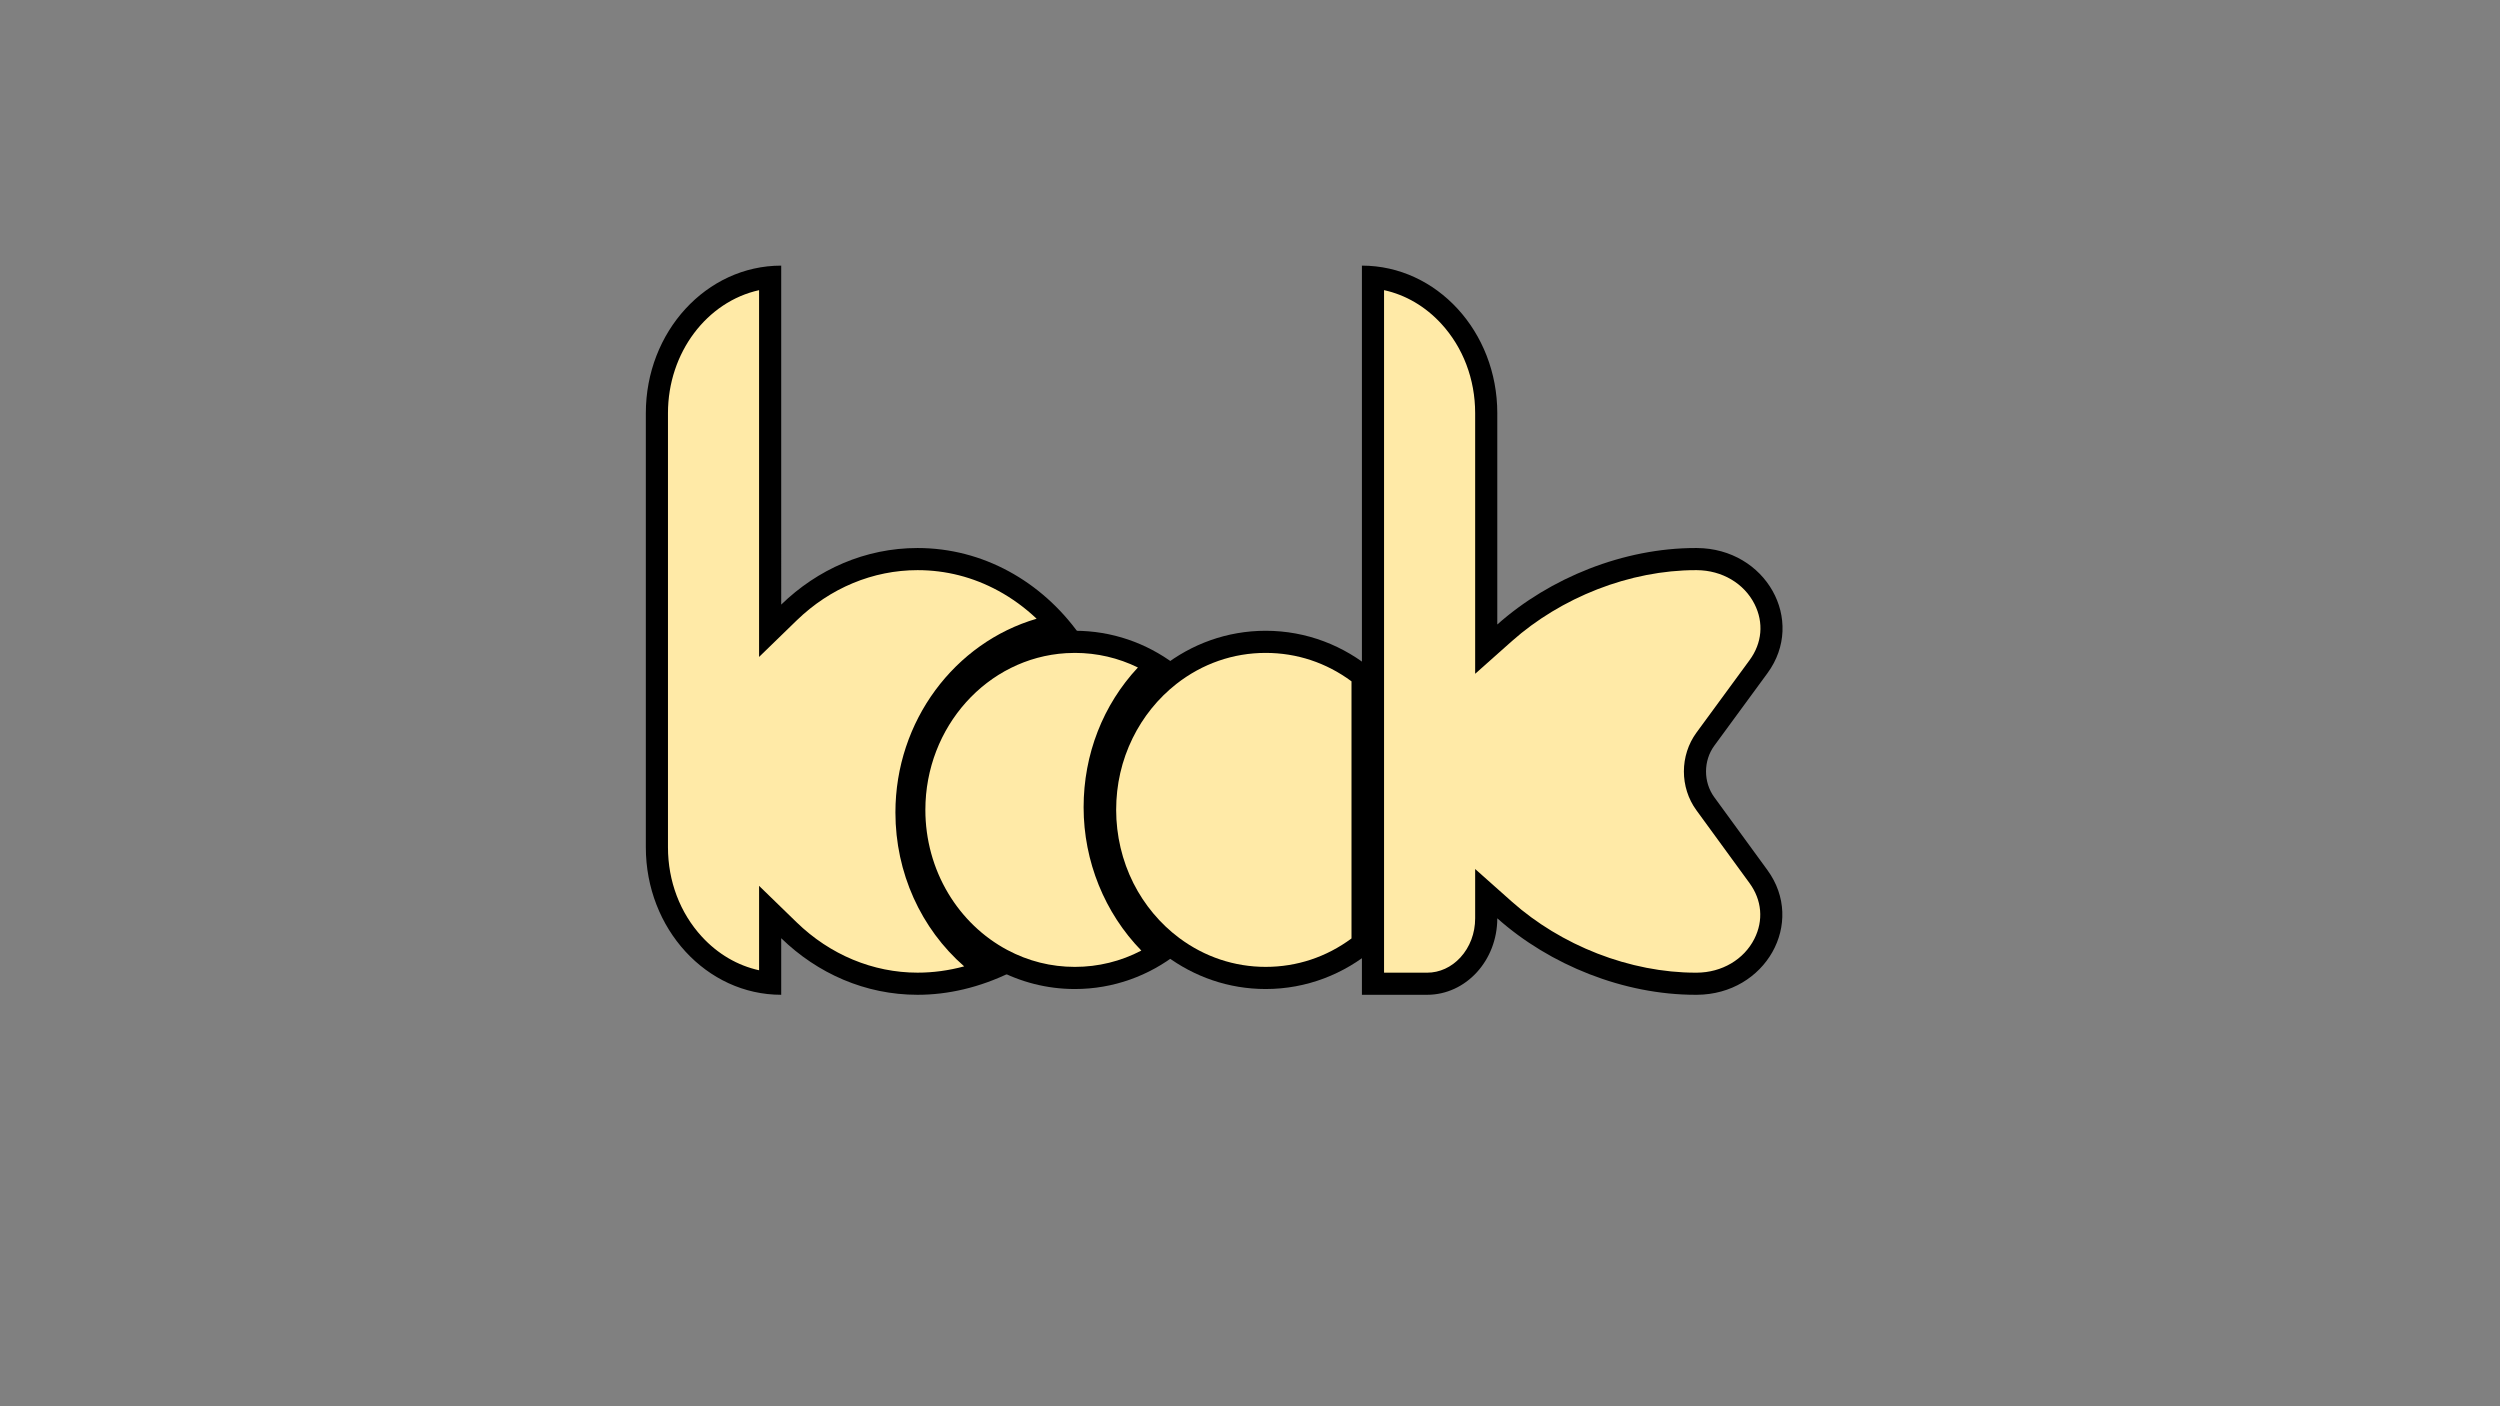 <?xml version="1.0" encoding="utf-8"?>
<!-- Generator: Adobe Illustrator 26.0.1, SVG Export Plug-In . SVG Version: 6.00 Build 0)  -->
<svg version="1.1" id="Layer_1" xmlns="http://www.w3.org/2000/svg" xmlns:xlink="http://www.w3.org/1999/xlink" x="0px" y="0px"
	 viewBox="0 0 1920 1080" style="enable-background:new 0 0 1920 1080;" xml:space="preserve">
<rect x="0" y="0" width="1920" height="1080" fill="#808080" stroke="none"/>
<style type="text/css">
	.st0{fill:#FFEAA7;}
</style>
<g>
	<path class="st0" d="M704.69,755.5c-36.46,0-71.54-14.58-98.8-41.05l-14.42-14.01v54.65c-22.16-2.14-42.77-12.61-58.76-30.02
		c-18.19-19.83-28.21-46.24-28.21-74.36V317.29c0-54.64,38.29-99.65,86.97-104.38v271.52l14.42-14.01
		c27.25-26.47,62.34-41.05,98.79-41.05c41.24,0,79.85,18.29,107.91,50.66C746.18,491.91,696.18,552.27,696.18,624
		c0,49.27,23.42,94.34,62.09,121.3C740.54,752.08,722.57,755.5,704.69,755.5z"/>
	<path d="M582.97,222.85v241.48v40.21l28.84-28.02c25.66-24.92,58.64-38.64,92.87-38.64c21.75,0,42.59,5.32,61.95,15.82
		c10.57,5.73,20.52,12.99,29.5,21.49C733.31,493.54,687.68,553.59,687.68,624c0,46.34,19.63,89.19,52.8,118.17
		c-11.92,3.21-23.88,4.83-35.79,4.83c-34.23,0-67.21-13.73-92.87-38.65l-28.84-28.02v40.21v24.62
		c-16.51-3.61-31.73-12.48-43.99-25.84C522.23,701.07,513,676.7,513,650.71V317.29C513,270.63,543.12,231.62,582.97,222.85
		 M599.97,204C542.55,204,496,254.72,496,317.29v333.42c0,31.29,11.64,59.61,30.45,80.11c18.82,20.5,44.81,33.18,73.52,33.18v-43.45
		C627.8,747.58,664.48,764,704.69,764c23.14,0,47.45-5.44,71.91-17.42c-42.69-22.77-71.92-69.11-71.92-122.58
		c0-73.23,54.82-133.09,123.97-137.33c-28.82-40.05-73.64-65.79-123.97-65.79c-40.2,0-76.88,16.42-104.71,43.45V204L599.97,204z"/>
</g>
<g>
	<path class="st0" d="M825.5,751.07c-19.68,0-38.49-4.71-55.9-13.99C728.01,714.9,702.18,670.8,702.18,622
		c0-68.26,50.95-124.86,115.99-128.85c2.42-0.15,4.88-0.22,7.33-0.22c22.19,0,43.58,6.1,62.45,17.74
		c-30.16,27.72-47.24,66.95-47.24,109.33c0,43.11,18.45,84.03,49.86,111.67C871.08,744.39,848.79,751.07,825.5,751.07z"/>
	<path d="M825.5,501.43c16.93,0,33.37,3.83,48.41,11.2c-26.74,28.61-41.7,66.62-41.7,107.37c0,41.56,16.25,81.22,44.33,110.05
		c-15.74,8.23-33.07,12.52-51.04,12.52c-18.27,0-35.73-4.37-51.9-12.99c-18.58-9.91-34.27-24.96-45.38-43.51
		c-11.47-19.16-17.54-41.31-17.54-64.07c0-63.78,47.44-116.65,108.01-120.36C820.94,501.5,823.23,501.43,825.5,501.43 M825.5,484.43
		c-2.64,0-5.25,0.08-7.85,0.24c-69.15,4.24-123.97,64.1-123.97,137.33c0,53.47,29.23,99.81,71.92,122.58
		c17.97,9.58,38.33,14.99,59.9,14.99c29.67,0,57.05-10.23,79.07-27.49c-33.51-24.95-55.36-65.85-55.36-112.08
		c0-45.02,20.72-84.99,52.75-110.08C880.4,493.87,854,484.43,825.5,484.43L825.5,484.43z"/>
</g>
<g>
	<path class="st0" d="M972.03,751.07c-25.77,0-50.45-8.23-71.39-23.81c-32.52-24.21-51.93-63.56-51.93-105.26
		c0-41.07,18.04-78.75,49.49-103.39c21.44-16.8,46.97-25.68,73.83-25.68c27.24,0,52.88,9.02,74.42,26.14v205.86
		C1024.91,742.05,999.27,751.07,972.03,751.07z"/>
	<path d="M972.03,501.43c23.95,0,46.59,7.52,65.92,21.83v197.47c-19.33,14.31-41.97,21.83-65.92,21.83
		c-23.93,0-46.86-7.65-66.31-22.13c-14.65-10.91-26.83-25.46-35.22-42.08c-8.69-17.23-13.29-36.72-13.29-56.36
		c0-19.4,4.25-37.92,12.63-55.04c7.97-16.28,19.59-30.68,33.6-41.66C923.38,509.68,947.09,501.43,972.03,501.43 M972.03,484.43
		c-29.67,0-57.04,10.23-79.07,27.49c-32.03,25.09-52.75,65.06-52.75,110.08c0,46.23,21.85,87.13,55.36,112.08
		c21.57,16.05,47.96,25.49,76.46,25.49c31.42,0,60.27-11.47,82.92-30.62v-213.9C1032.3,495.9,1003.45,484.43,972.03,484.43
		L972.03,484.43z"/>
</g>
<g>
	<path class="st0" d="M1302.13,755.5c-51.94,0-106.73-21.16-146.56-56.59l-14.15-12.59v18.94c0,13.55-4.81,26.27-13.55,35.79
		c-8.55,9.32-19.86,14.45-31.85,14.45h-41.57V212.91c22.16,2.14,42.77,12.61,58.76,30.02c18.19,19.83,28.21,46.24,28.21,74.36
		v181.25l14.15-12.58c39.84-35.43,94.63-56.58,146.56-56.58h1.1c22.47,0.13,42.36,11.92,51.85,30.77
		c8.53,16.94,6.84,36.3-4.52,51.81l-40.83,55.71c-10.68,14.59-10.7,34.98-0.05,49.58l40.84,56.01c11.27,15.46,12.92,34.76,4.4,51.62
		c-9.47,18.76-29.29,30.5-51.71,30.64H1302.13z"/>
	<path d="M1062.95,222.83c16.51,3.61,31.73,12.48,43.99,25.84c16.75,18.26,25.98,42.62,25.98,68.62v162.32v37.87l28.3-25.17
		c18.54-16.49,41.19-30.22,65.49-39.7c24.7-9.64,50.78-14.73,75.43-14.73h1.04c19.3,0.12,36.28,10.12,44.32,26.09
		c7.17,14.24,5.79,29.89-3.78,42.96l-40.84,55.72c-12.84,17.54-12.86,42.05-0.06,59.6l40.84,56.01
		c9.49,13.02,10.84,28.62,3.69,42.78c-8.03,15.9-24.95,25.85-44.17,25.97h-1.04c-24.65,0-50.73-5.09-75.43-14.73
		c-24.3-9.48-46.94-23.21-65.49-39.71l-28.3-25.17v37.88c0,11.42-4.02,22.09-11.31,30.04c-6.93,7.54-16.01,11.7-25.59,11.7h-33.07
		V222.83 M1045.95,204v560h50.07c14.88,0,28.36-6.58,38.11-17.2c9.76-10.64,15.79-25.32,15.79-41.54
		c40.39,35.93,97.15,58.74,152.21,58.74h1.1c52.74-0.3,83.71-55.22,54.16-95.76l-40.84-56.01c-8.45-11.58-8.42-27.98,0.04-39.54
		l40.83-55.71c29.76-40.62-1.26-95.8-54.19-96.1h-1.1c-55.06,0-111.82,22.81-152.21,58.73V317.29c0-31.29-11.64-59.61-30.45-80.11
		C1100.65,216.68,1074.66,204,1045.95,204L1045.95,204z"/>
</g>
</svg>
